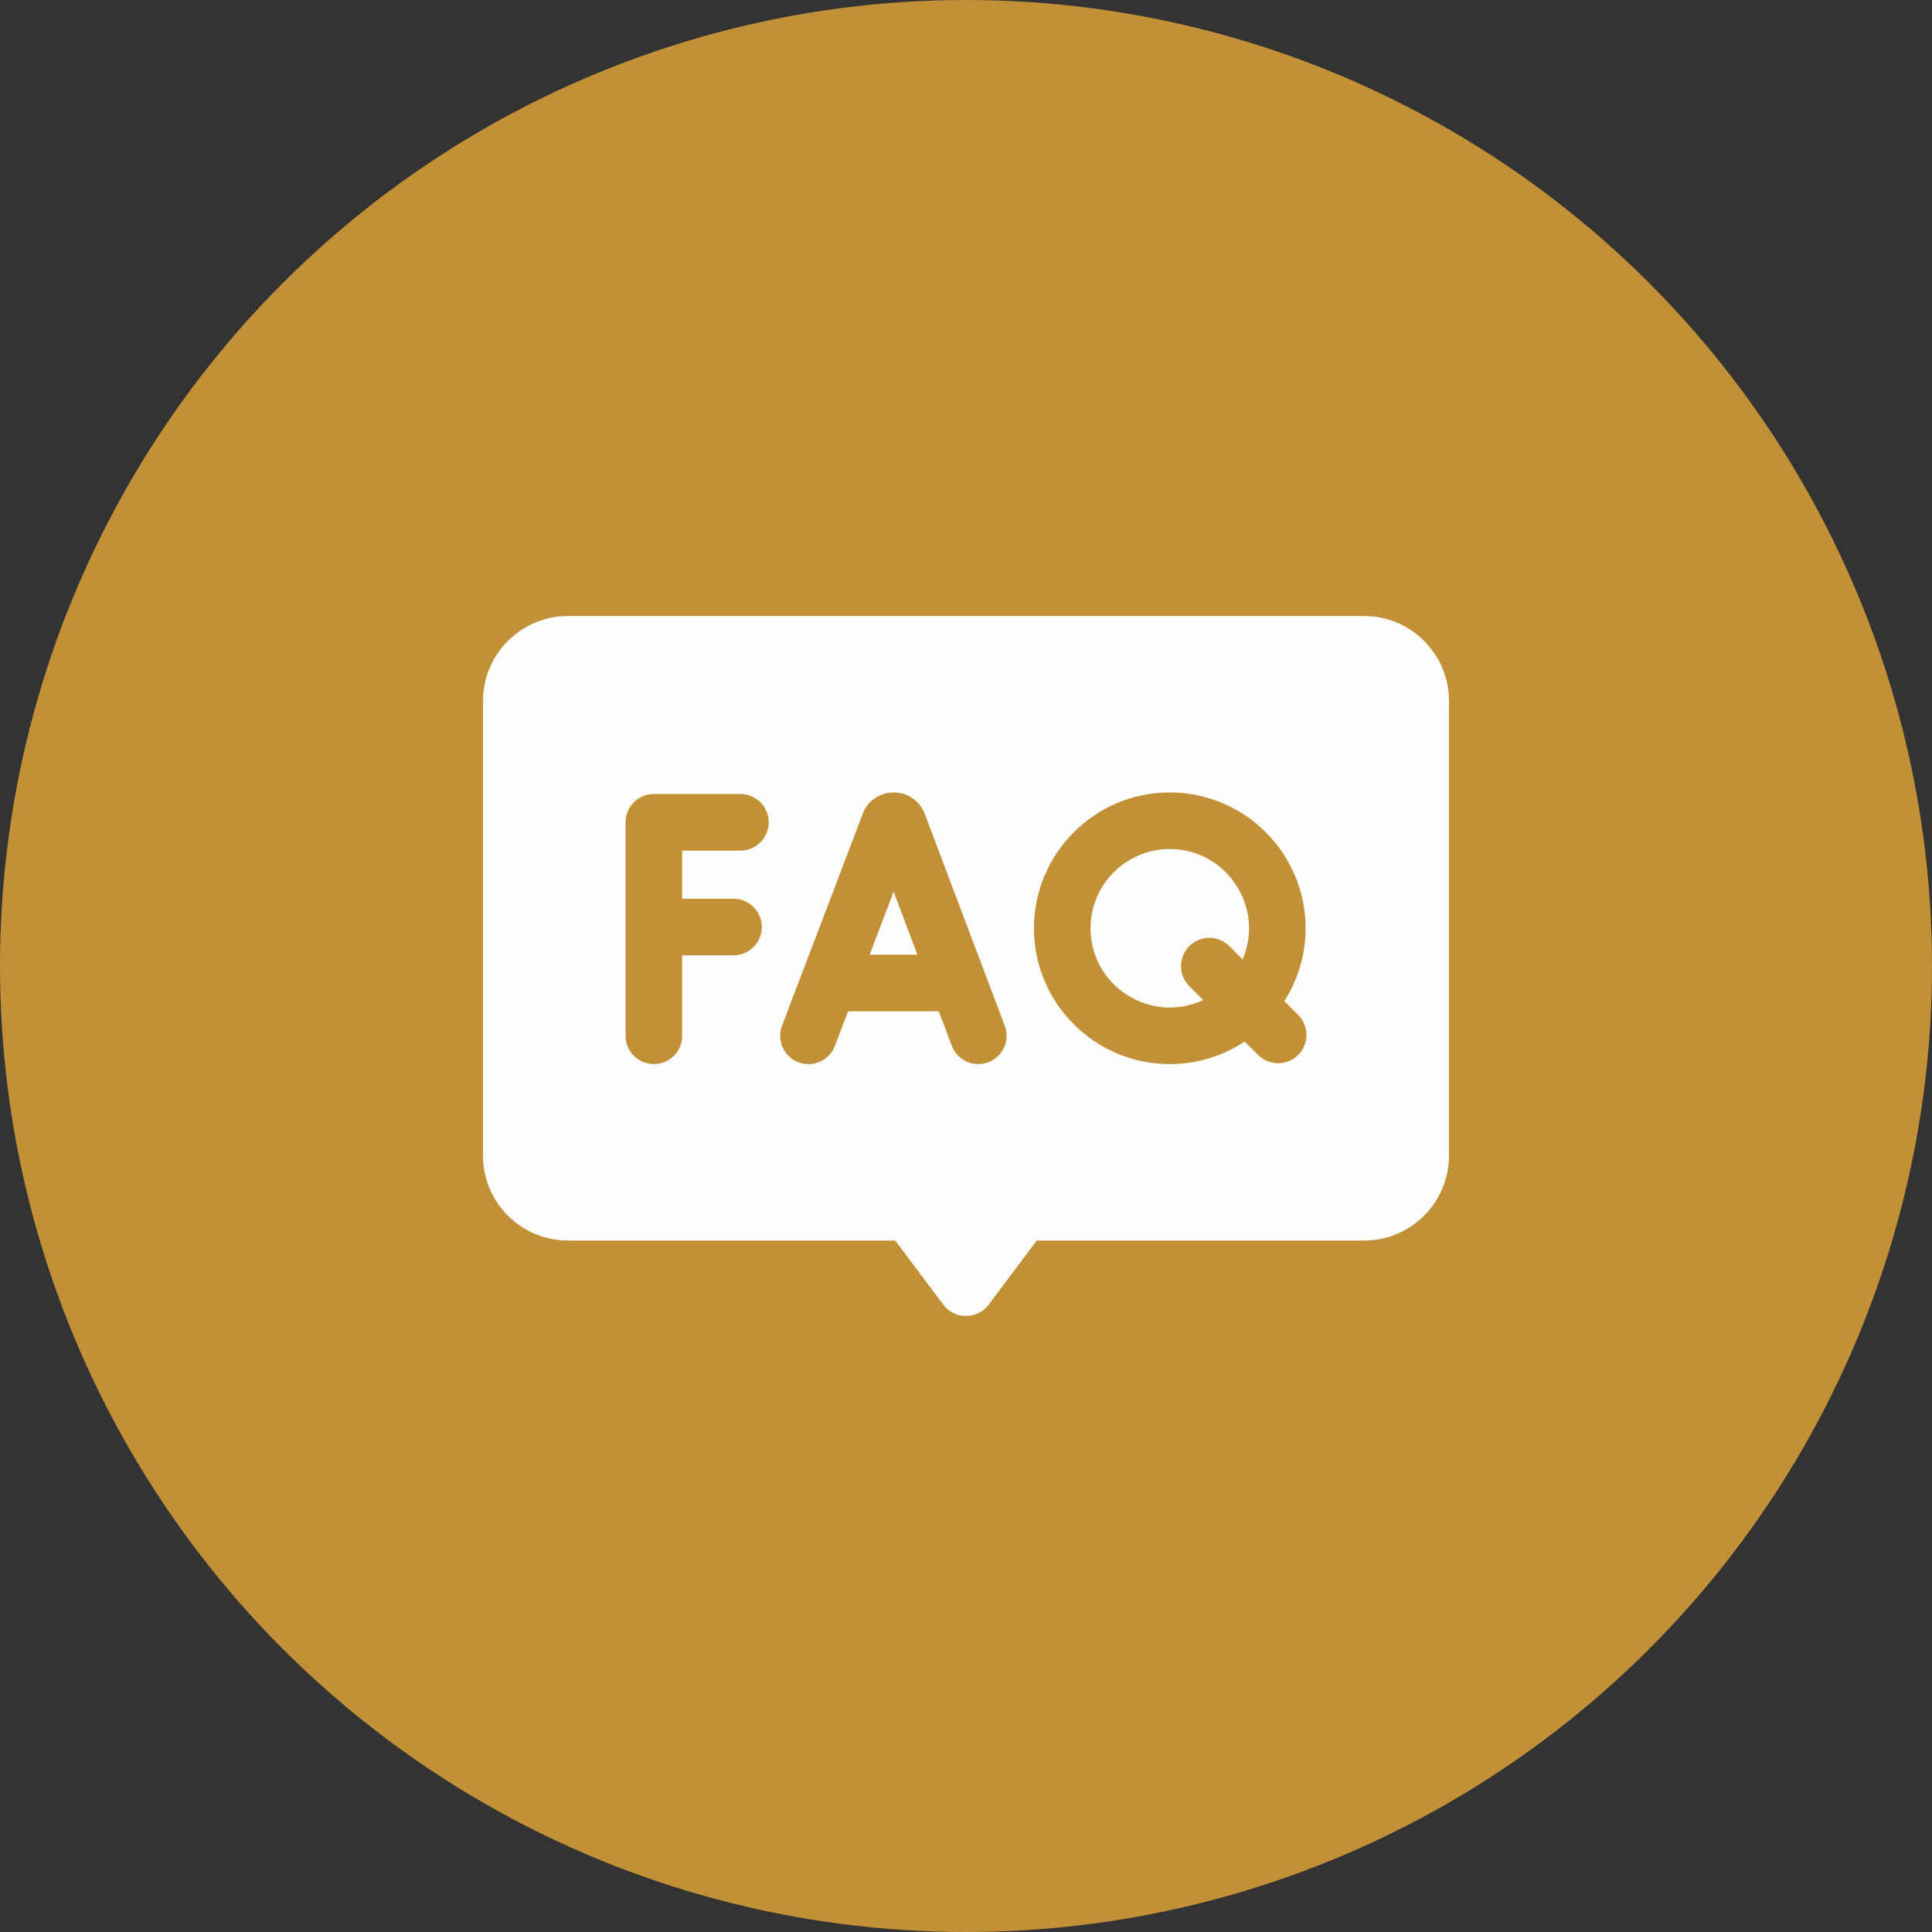 <svg width="80" height="80" viewBox="0 0 80 80" fill="none" xmlns="http://www.w3.org/2000/svg">
<rect x="0" y="0" width="80" height="80" fill="#333333" stroke="none"/>
<circle cx="40" cy="40" r="40" fill="#C29137"/>
<path d="M48.437 35.156C46.628 35.156 45.156 36.628 45.156 38.437C45.156 40.839 47.661 42.422 49.823 41.41L49.247 40.834C48.789 40.376 48.789 39.634 49.247 39.176C49.704 38.719 50.446 38.719 50.904 39.176L51.454 39.726C52.379 37.57 50.787 35.156 48.437 35.156Z" fill="#FEFEFE"/>
<path d="M56.484 25.508H23.516C21.577 25.508 20 27.085 20 29.023V47.852C20 49.791 21.577 51.368 23.516 51.368H37.07L39.062 54.024C39.531 54.649 40.47 54.648 40.938 54.024L42.93 51.368H56.484C58.423 51.368 60 49.791 60 47.852V29.023C60 27.085 58.423 25.508 56.484 25.508ZM30.374 37.215C31.021 37.215 31.546 37.739 31.546 38.387C31.546 39.034 31.021 39.558 30.374 39.558H28.247V42.891C28.247 43.538 27.723 44.062 27.076 44.062C26.428 44.062 25.904 43.538 25.904 42.891V34.05C25.904 33.403 26.428 32.878 27.076 32.878H30.659C31.306 32.878 31.83 33.403 31.83 34.05C31.83 34.697 31.306 35.222 30.659 35.222H28.247V37.215H30.374ZM40.922 43.987C40.316 44.215 39.64 43.91 39.412 43.304L38.872 41.876H35.117L34.572 43.308C34.341 43.913 33.663 44.216 33.06 43.986C32.455 43.755 32.151 43.078 32.382 42.473L35.726 33.693C35.917 33.185 36.416 32.813 37.007 32.813C37.279 32.812 37.546 32.892 37.772 33.044C37.999 33.196 38.175 33.412 38.278 33.664C38.289 33.692 38.141 33.299 41.605 42.477C41.833 43.082 41.527 43.758 40.922 43.987ZM53.753 43.683C53.296 44.141 52.554 44.141 52.096 43.683L51.54 43.127C50.65 43.717 49.583 44.062 48.438 44.062C45.336 44.062 42.813 41.539 42.813 38.438C42.813 35.336 45.336 32.813 48.438 32.813C51.539 32.813 54.062 35.336 54.062 38.438C54.062 39.547 53.738 40.582 53.181 41.454L53.753 42.026C54.211 42.483 54.211 43.225 53.753 43.683Z" fill="#FEFEFE"/>
<path d="M36.01 39.533H37.988L37.003 36.924L36.01 39.533Z" fill="#FEFEFE"/>
</svg>
